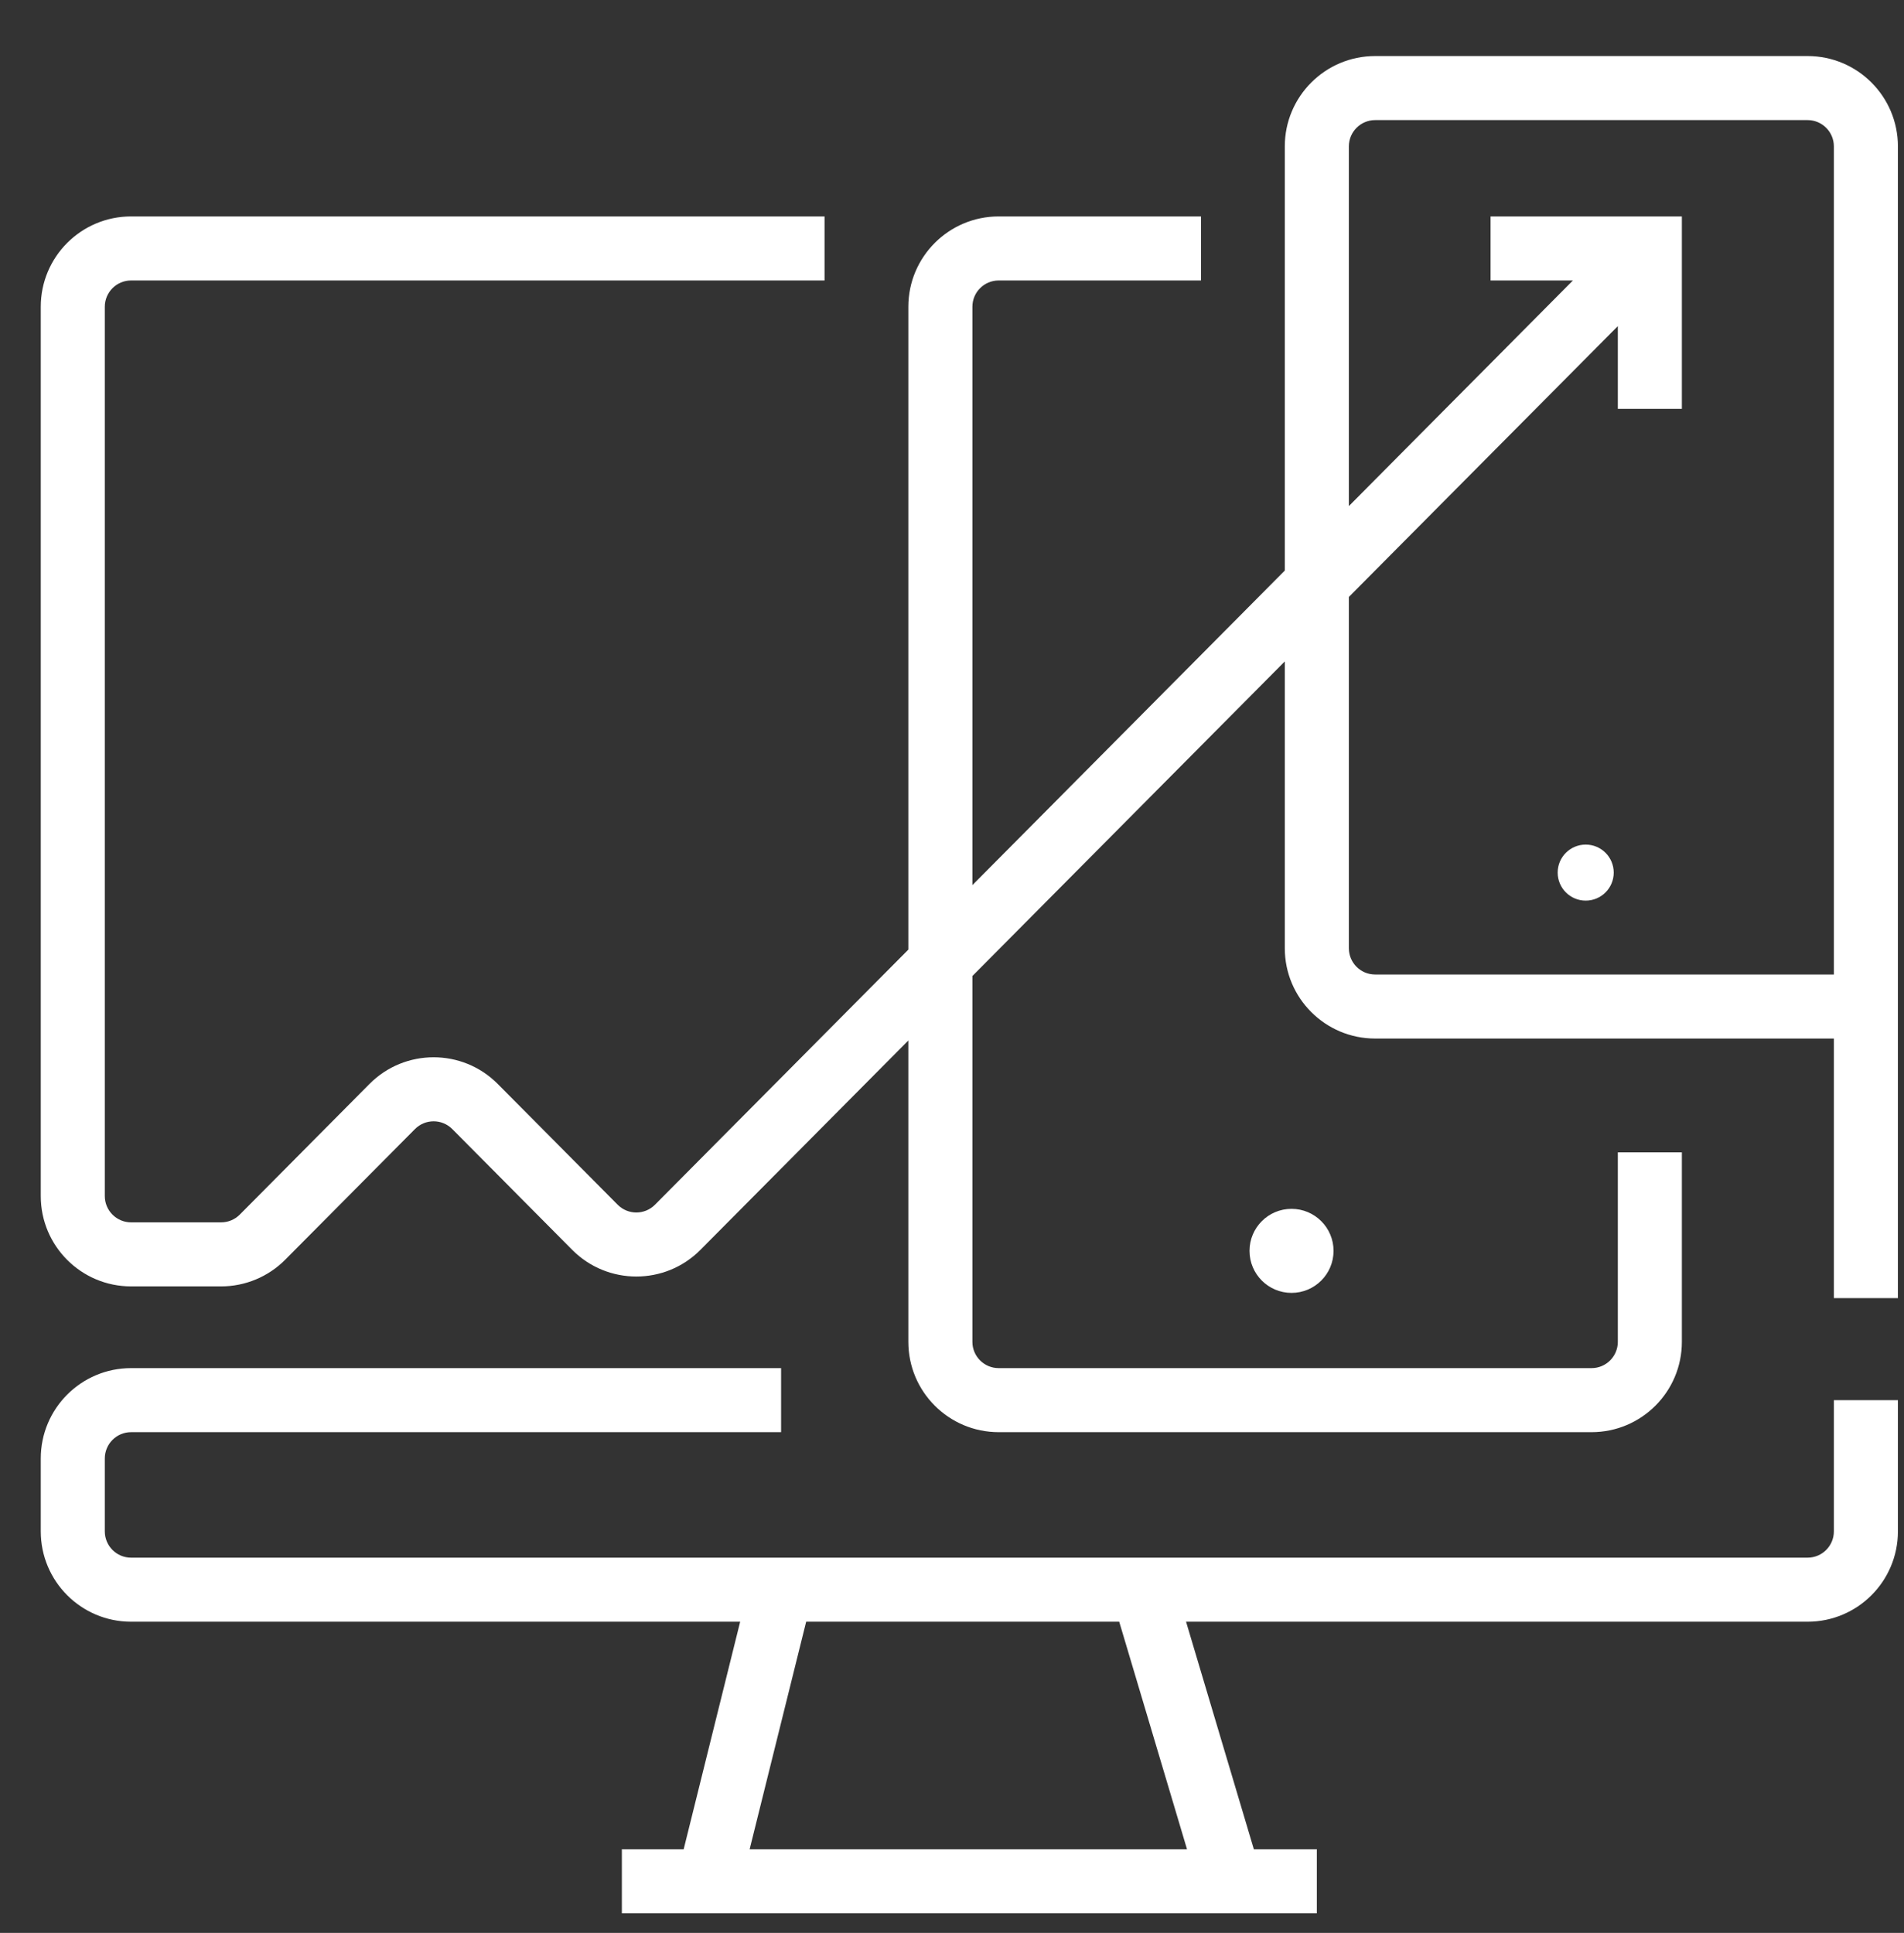 <svg width="66" height="67" viewBox="0 0 66 67" fill="none" xmlns="http://www.w3.org/2000/svg">
<rect x="0" y="0" width="66" height="67" fill="#333333" stroke="none"/>
<g clip-path="url(#clip0_68_7131)">
<path fill-rule="evenodd" clip-rule="evenodd" d="M44.536 5.075C44.536 3.345 45.939 1.943 47.668 1.943H62.658C64.387 1.943 65.789 3.345 65.789 5.075V34.889V44.996H63.569V35.999H47.668C45.939 35.999 44.536 34.597 44.536 32.868V22.927L33.707 33.831V46.512C33.707 47.015 34.115 47.423 34.619 47.423H55.169C55.672 47.423 56.08 47.015 56.08 46.512V39.943H58.3V46.512C58.3 48.241 56.898 49.643 55.169 49.643H34.619C32.889 49.643 31.487 48.241 31.487 46.512V36.066L24.279 43.324C23.055 44.556 21.061 44.556 19.836 43.324L15.678 39.137C15.321 38.778 14.741 38.778 14.384 39.137L9.887 43.665C9.299 44.257 8.499 44.59 7.665 44.59H4.544C2.815 44.59 1.413 43.188 1.413 41.459V10.633C1.413 8.904 2.815 7.502 4.544 7.502H28.582V9.722H4.544C4.041 9.722 3.633 10.13 3.633 10.633V41.459C3.633 41.962 4.041 42.37 4.544 42.37H7.665C7.908 42.37 8.141 42.273 8.312 42.101L12.809 37.572C14.034 36.34 16.028 36.34 17.253 37.572L21.411 41.759C21.767 42.118 22.348 42.118 22.704 41.759L31.487 32.916V10.633C31.487 8.904 32.889 7.502 34.619 7.502H41.631V9.722H34.619C34.115 9.722 33.707 10.13 33.707 10.633V30.681L44.536 19.777V5.075ZM46.757 20.692V32.868C46.757 33.371 47.164 33.779 47.668 33.779H63.569V5.075C63.569 4.571 63.161 4.163 62.658 4.163H47.668C47.164 4.163 46.757 4.571 46.757 5.075V17.542L54.523 9.722H51.669V7.502H57.19H58.3V8.612V14.171H56.08V11.305L46.757 20.692ZM4.544 49.643C4.041 49.643 3.633 50.051 3.633 50.555V53.081C3.633 53.585 4.041 53.993 4.544 53.993H27.076H39.624H62.658C63.161 53.993 63.569 53.585 63.569 53.081V48.533H65.789V53.081C65.789 54.811 64.387 56.213 62.658 56.213H41.113L43.463 64.099H45.647V66.319H42.635H24.567H21.556V64.099H23.699L25.657 56.213H4.544C2.815 56.213 1.413 54.811 1.413 53.081V50.555C1.413 48.825 2.815 47.423 4.544 47.423H27.076V49.643H4.544ZM27.945 56.213L25.986 64.099H41.146L38.796 56.213H27.945ZM46.226 43.358C46.226 44.163 45.574 44.815 44.769 44.815C43.965 44.815 43.313 44.163 43.313 43.358C43.313 42.554 43.965 41.902 44.769 41.902C45.574 41.902 46.226 42.554 46.226 43.358ZM54.967 31.218C55.503 31.218 55.938 30.783 55.938 30.247C55.938 29.71 55.503 29.276 54.967 29.276C54.43 29.276 53.995 29.71 53.995 30.247C53.995 30.783 54.43 31.218 54.967 31.218Z" fill="white"/>
</g>
<defs>
<clipPath id="clip0_68_7131">
<rect width="65.525" height="65.525" fill="white" transform="translate(0.264 0.794)"/>
</clipPath>
</defs>
</svg>
